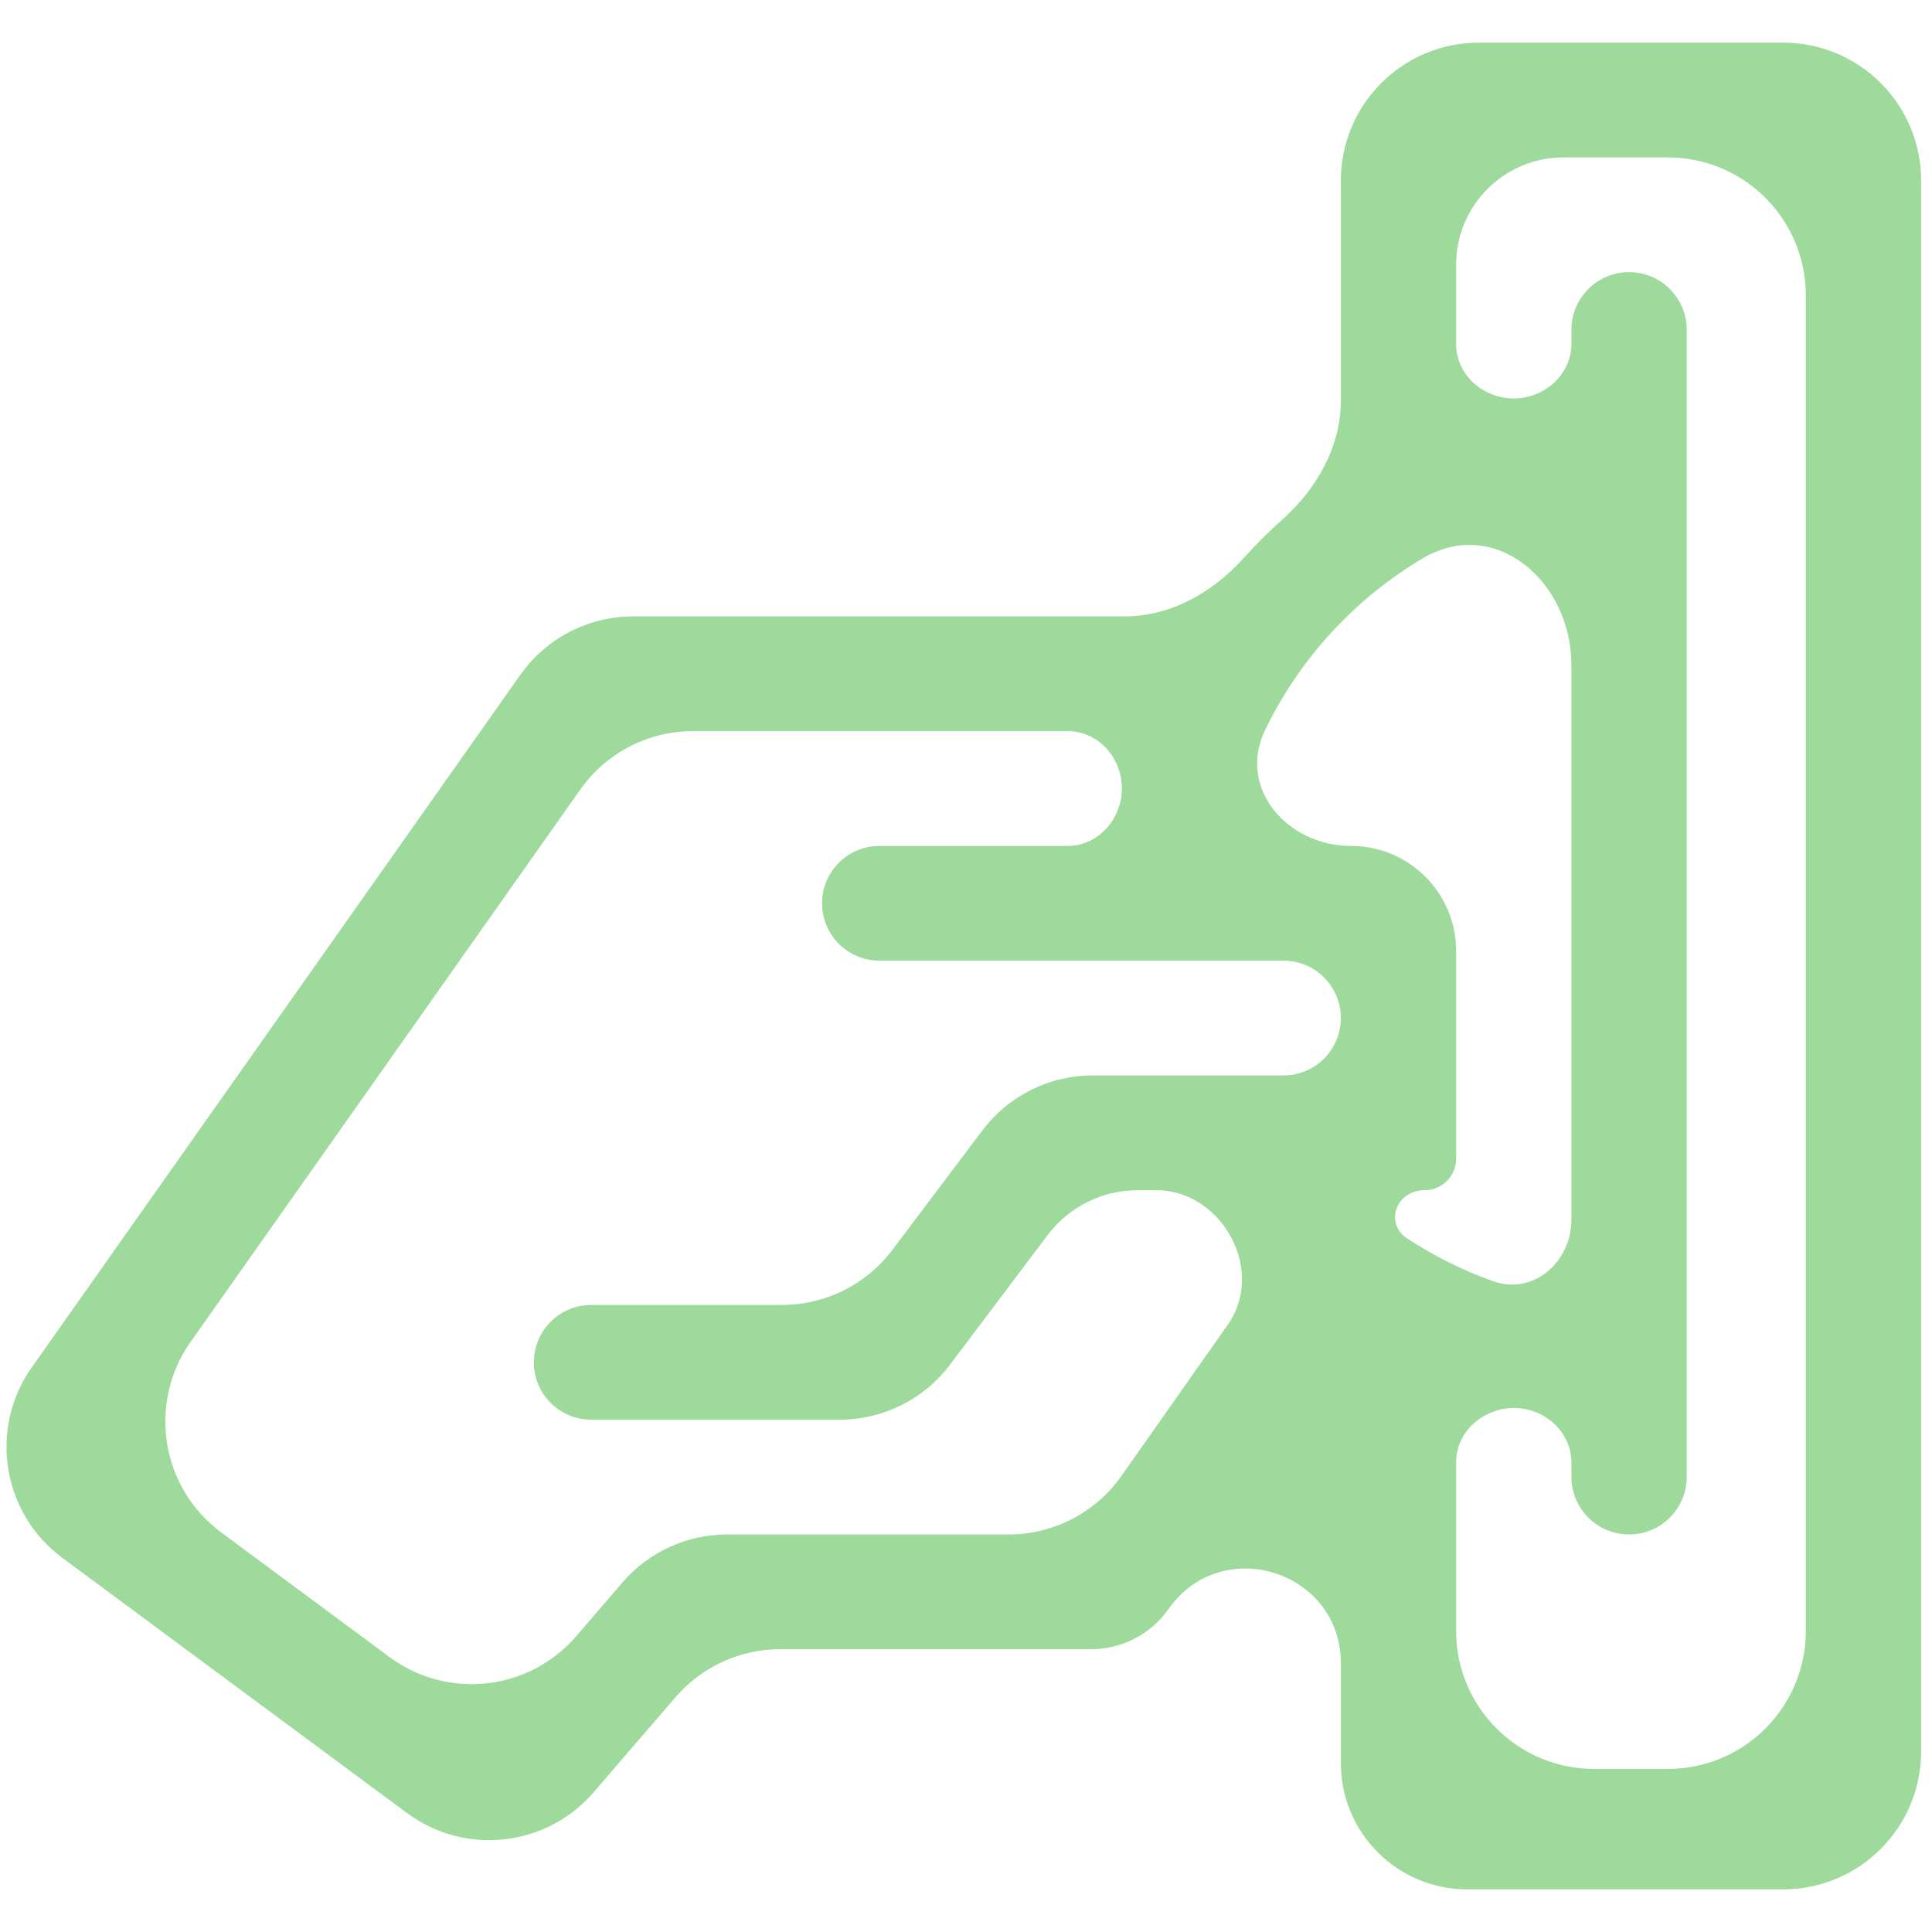 <svg width="42" height="42" viewBox="0 0 42 42" fill="none" xmlns="http://www.w3.org/2000/svg">
<path d="M14.686 36.895C15.256 36.233 16.086 35.852 16.959 35.852H23.72C24.39 35.852 25.019 35.526 25.404 34.977C26.562 33.332 29.149 34.151 29.149 36.162V38.328C29.149 39.844 30.378 41.073 31.894 41.073H38.764C40.42 41.073 41.764 39.73 41.764 38.073V3.927C41.764 2.27 40.42 0.927 38.764 0.927H32.149C30.492 0.927 29.149 2.27 29.149 3.927V8.703C29.149 9.706 28.629 10.621 27.882 11.29C27.581 11.559 27.295 11.844 27.024 12.144C26.356 12.885 25.444 13.4 24.446 13.4H13.763C12.788 13.4 11.873 13.874 11.311 14.671L0.69 29.727C-0.25 31.059 0.046 32.897 1.356 33.867L8.848 39.414C10.111 40.349 11.881 40.151 12.906 38.961L14.686 36.895ZM31.655 5.755C31.655 4.466 32.7 3.422 33.989 3.422H36.257C37.914 3.422 39.257 4.765 39.257 6.422V35.455C39.257 37.111 37.914 38.455 36.257 38.455H34.655C32.999 38.455 31.655 37.111 31.655 35.455V31.794C31.655 31.024 32.416 30.482 33.171 30.635C33.728 30.749 34.161 31.221 34.161 31.789V32.104C34.161 32.796 34.722 33.358 35.415 33.358C36.107 33.358 36.668 32.796 36.668 32.104V7.17C36.668 6.478 36.107 5.916 35.415 5.916C34.722 5.916 34.161 6.478 34.161 7.17V7.482C34.161 8.05 33.722 8.524 33.165 8.636C32.41 8.789 31.655 8.246 31.655 7.476V5.755ZM30.921 12.142C32.489 11.207 34.161 12.629 34.161 14.455V26.512C34.161 27.443 33.328 28.165 32.452 27.851C31.799 27.616 31.177 27.306 30.598 26.928C30.082 26.591 30.354 25.874 30.97 25.874C31.349 25.874 31.655 25.567 31.655 25.188V20.674C31.655 19.413 30.633 18.39 29.371 18.39C27.979 18.39 26.896 17.13 27.5 15.876C28.248 14.322 29.444 13.022 30.921 12.142ZM4.809 33.314C3.499 32.344 3.203 30.506 4.142 29.174L12.614 17.165C13.176 16.368 14.09 15.894 15.065 15.894H23.208C23.976 15.894 24.516 16.648 24.363 17.399C24.25 17.953 23.779 18.39 23.214 18.39H19.119C18.43 18.39 17.871 18.948 17.871 19.637C17.871 20.326 18.43 20.884 19.119 20.884H27.902C28.591 20.884 29.149 21.443 29.149 22.132C29.149 22.82 28.591 23.379 27.902 23.379H23.753C22.811 23.379 21.924 23.821 21.357 24.574L19.398 27.174C18.831 27.926 17.944 28.368 17.002 28.368H12.853C12.164 28.368 11.606 28.927 11.606 29.616C11.606 30.305 12.164 30.863 12.853 30.863H18.255C19.197 30.863 20.084 30.421 20.651 29.668L22.775 26.849C23.238 26.235 23.963 25.874 24.732 25.874H25.152C25.705 25.874 26.217 26.158 26.562 26.591C27.07 27.229 27.163 28.127 26.694 28.794L24.381 32.083C23.819 32.882 22.903 33.358 21.927 33.358H15.806C14.933 33.358 14.103 33.738 13.533 34.4L12.526 35.57C11.501 36.76 9.73 36.958 8.467 36.023L4.809 33.314Z" fill="#9EDA9C"/>
</svg>

